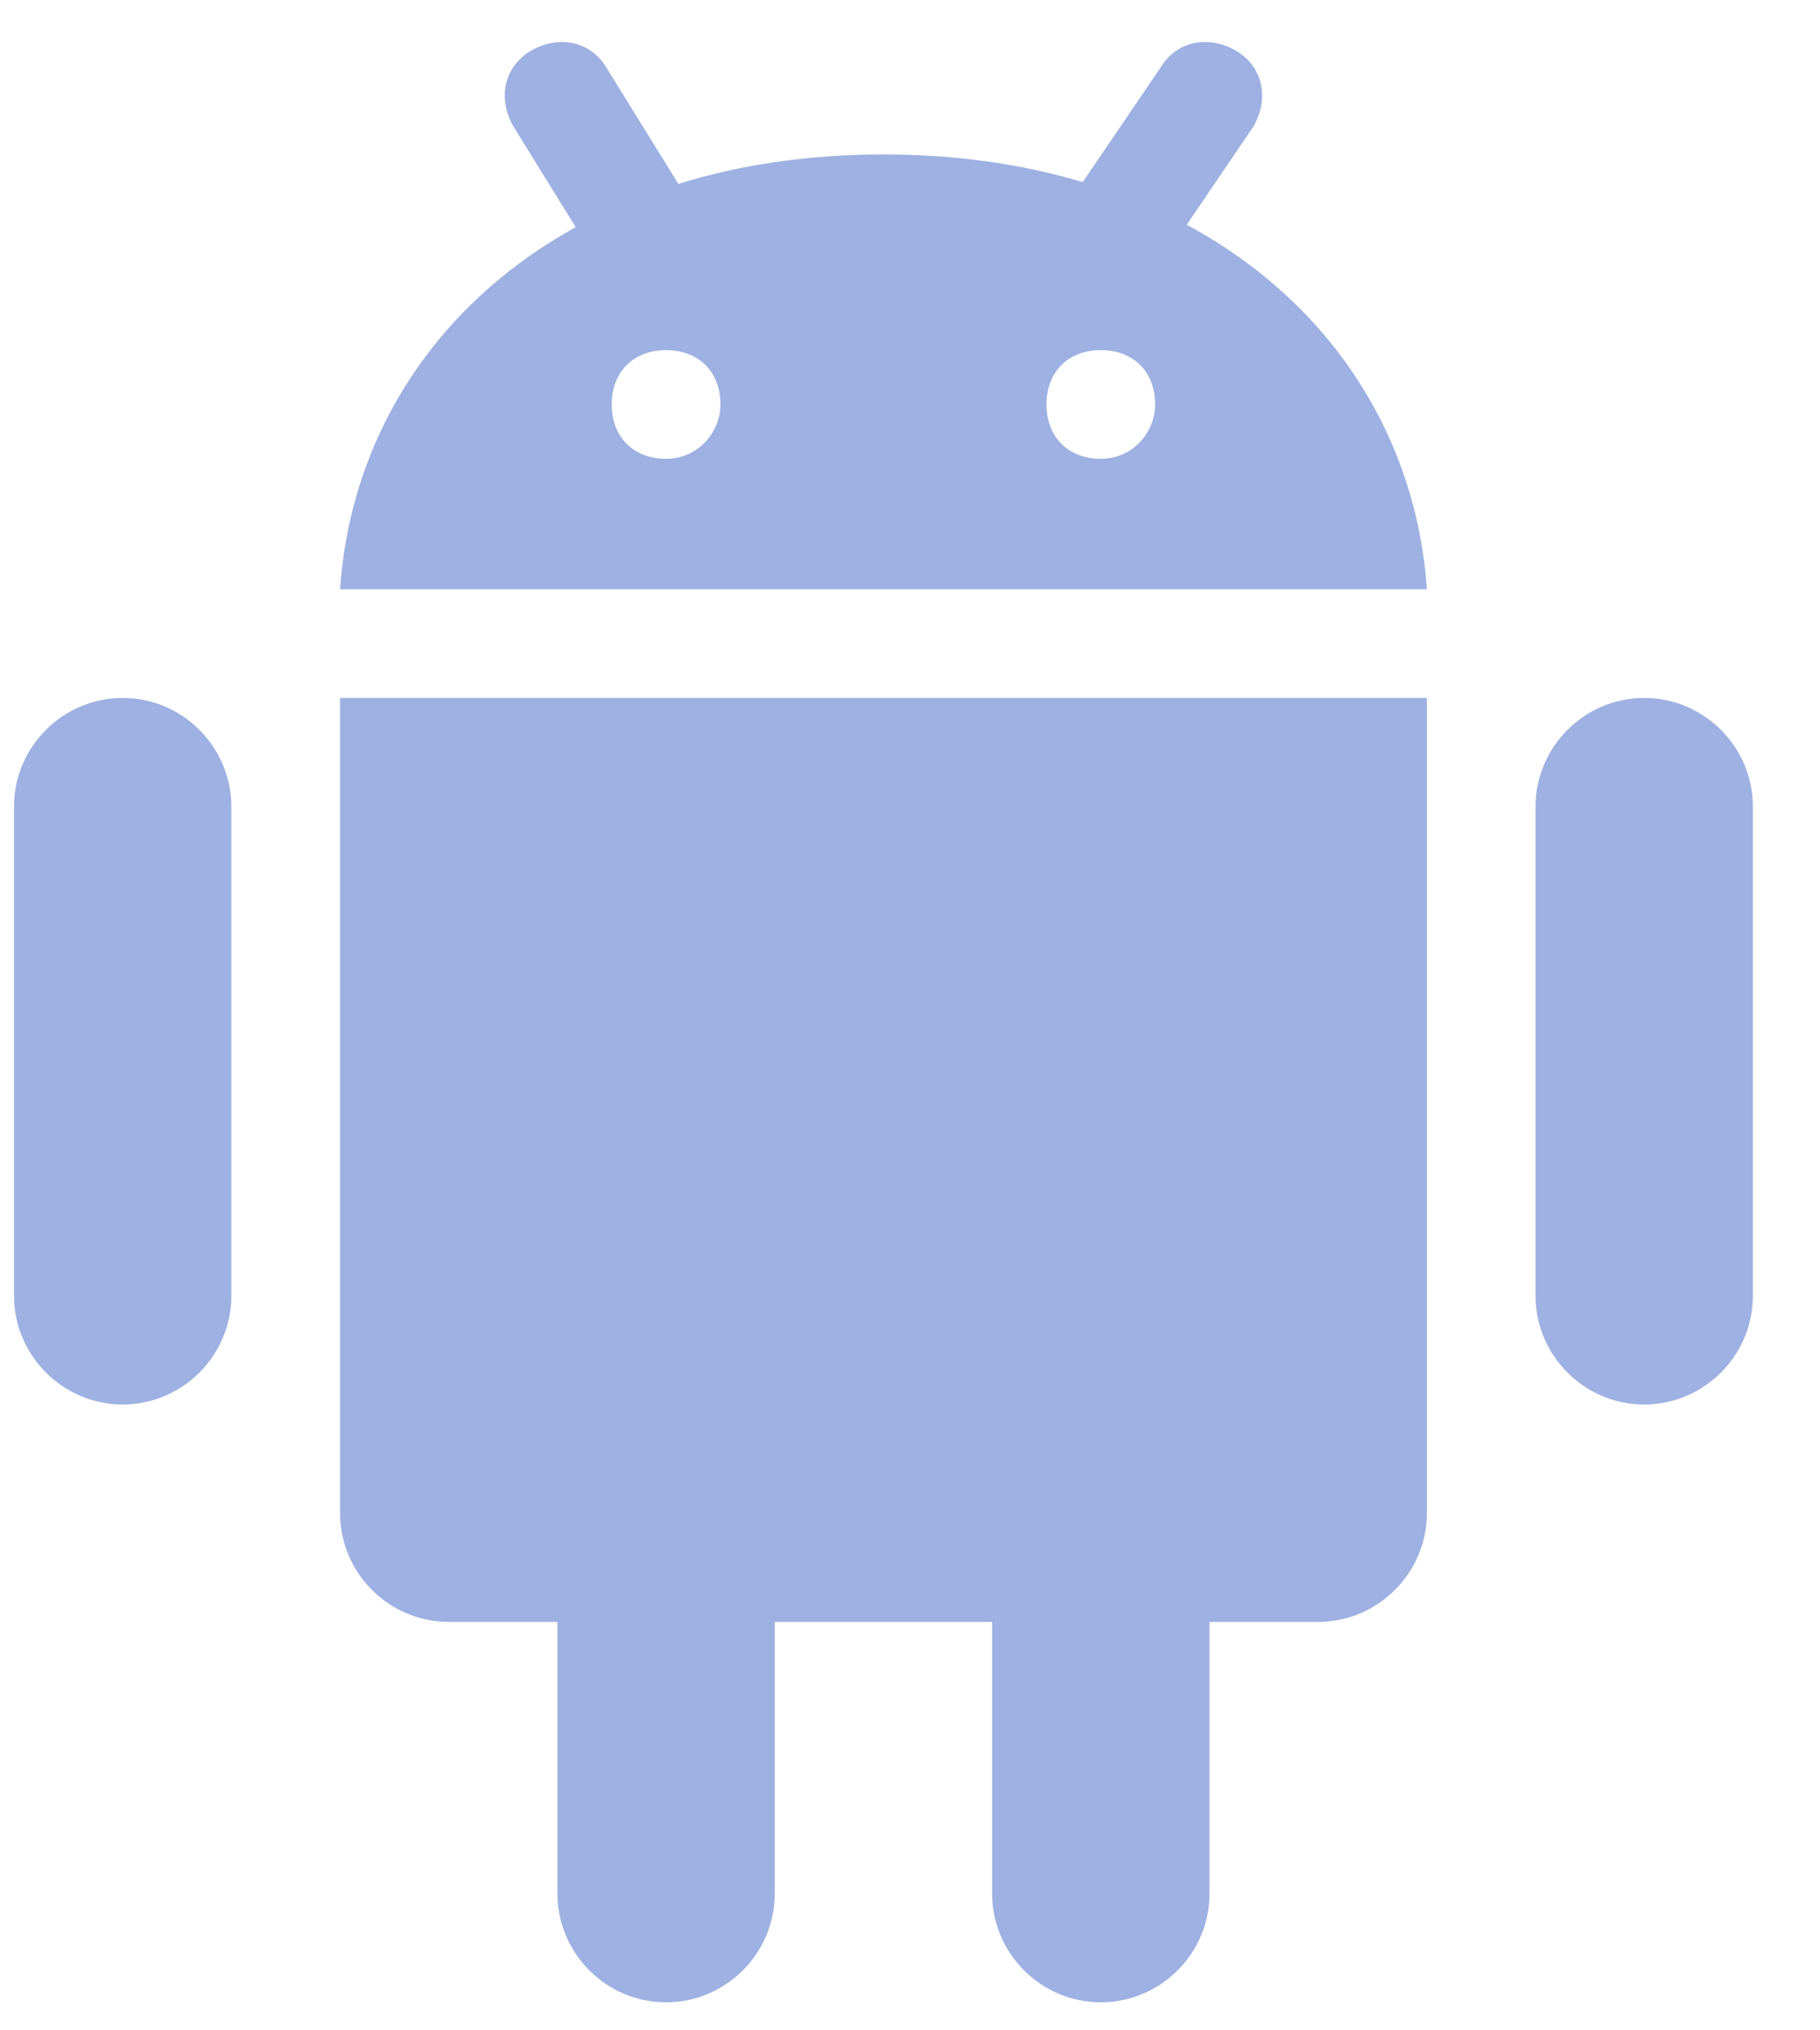 <?xml version="1.0" encoding="UTF-8"?> <svg xmlns="http://www.w3.org/2000/svg" width="26" height="29" viewBox="0 0 26 29" fill="none"><path fill-rule="evenodd" clip-rule="evenodd" d="M16.58 0.964L15.467 2.601C14.614 2.346 13.662 2.206 12.621 2.206C11.545 2.206 10.564 2.355 9.689 2.627C9.683 2.616 9.677 2.605 9.671 2.594L8.662 0.964C8.429 0.576 7.963 0.498 7.575 0.731C7.187 0.964 7.109 1.43 7.342 1.818L8.225 3.245C6.198 4.36 5.004 6.265 4.858 8.417H20.384C20.235 6.243 19.018 4.321 16.953 3.21L17.899 1.818C18.132 1.43 18.055 0.964 17.667 0.731C17.279 0.498 16.813 0.576 16.58 0.964ZM8.739 5.777C8.739 6.243 9.05 6.553 9.515 6.553C9.981 6.553 10.292 6.165 10.292 5.777C10.292 5.311 9.981 5.001 9.515 5.001C9.05 5.001 8.739 5.311 8.739 5.777ZM14.95 5.777C14.95 6.243 15.26 6.553 15.726 6.553C16.192 6.553 16.502 6.165 16.502 5.777C16.502 5.311 16.192 5.001 15.726 5.001C15.26 5.001 14.95 5.311 14.95 5.777ZM4.858 9.969V21.613C4.858 22.467 5.556 23.166 6.41 23.166H7.963V27.047C7.963 27.901 8.662 28.6 9.515 28.6C10.369 28.6 11.068 27.901 11.068 27.047V23.166H14.173V27.047C14.173 27.901 14.872 28.6 15.726 28.6C16.58 28.6 17.279 27.901 17.279 27.047V23.166H18.831C19.685 23.166 20.384 22.467 20.384 21.613V9.969H4.858ZM1.753 20.061C2.606 20.061 3.305 19.362 3.305 18.508V11.522C3.305 10.668 2.606 9.969 1.753 9.969C0.899 9.969 0.2 10.668 0.2 11.522V18.508C0.2 19.362 0.899 20.061 1.753 20.061ZM23.489 20.061C24.343 20.061 25.041 19.362 25.041 18.508V11.522C25.041 10.668 24.343 9.969 23.489 9.969C22.635 9.969 21.936 10.668 21.936 11.522V18.508C21.936 19.362 22.635 20.061 23.489 20.061Z" fill="#9EB1E2"></path></svg> 